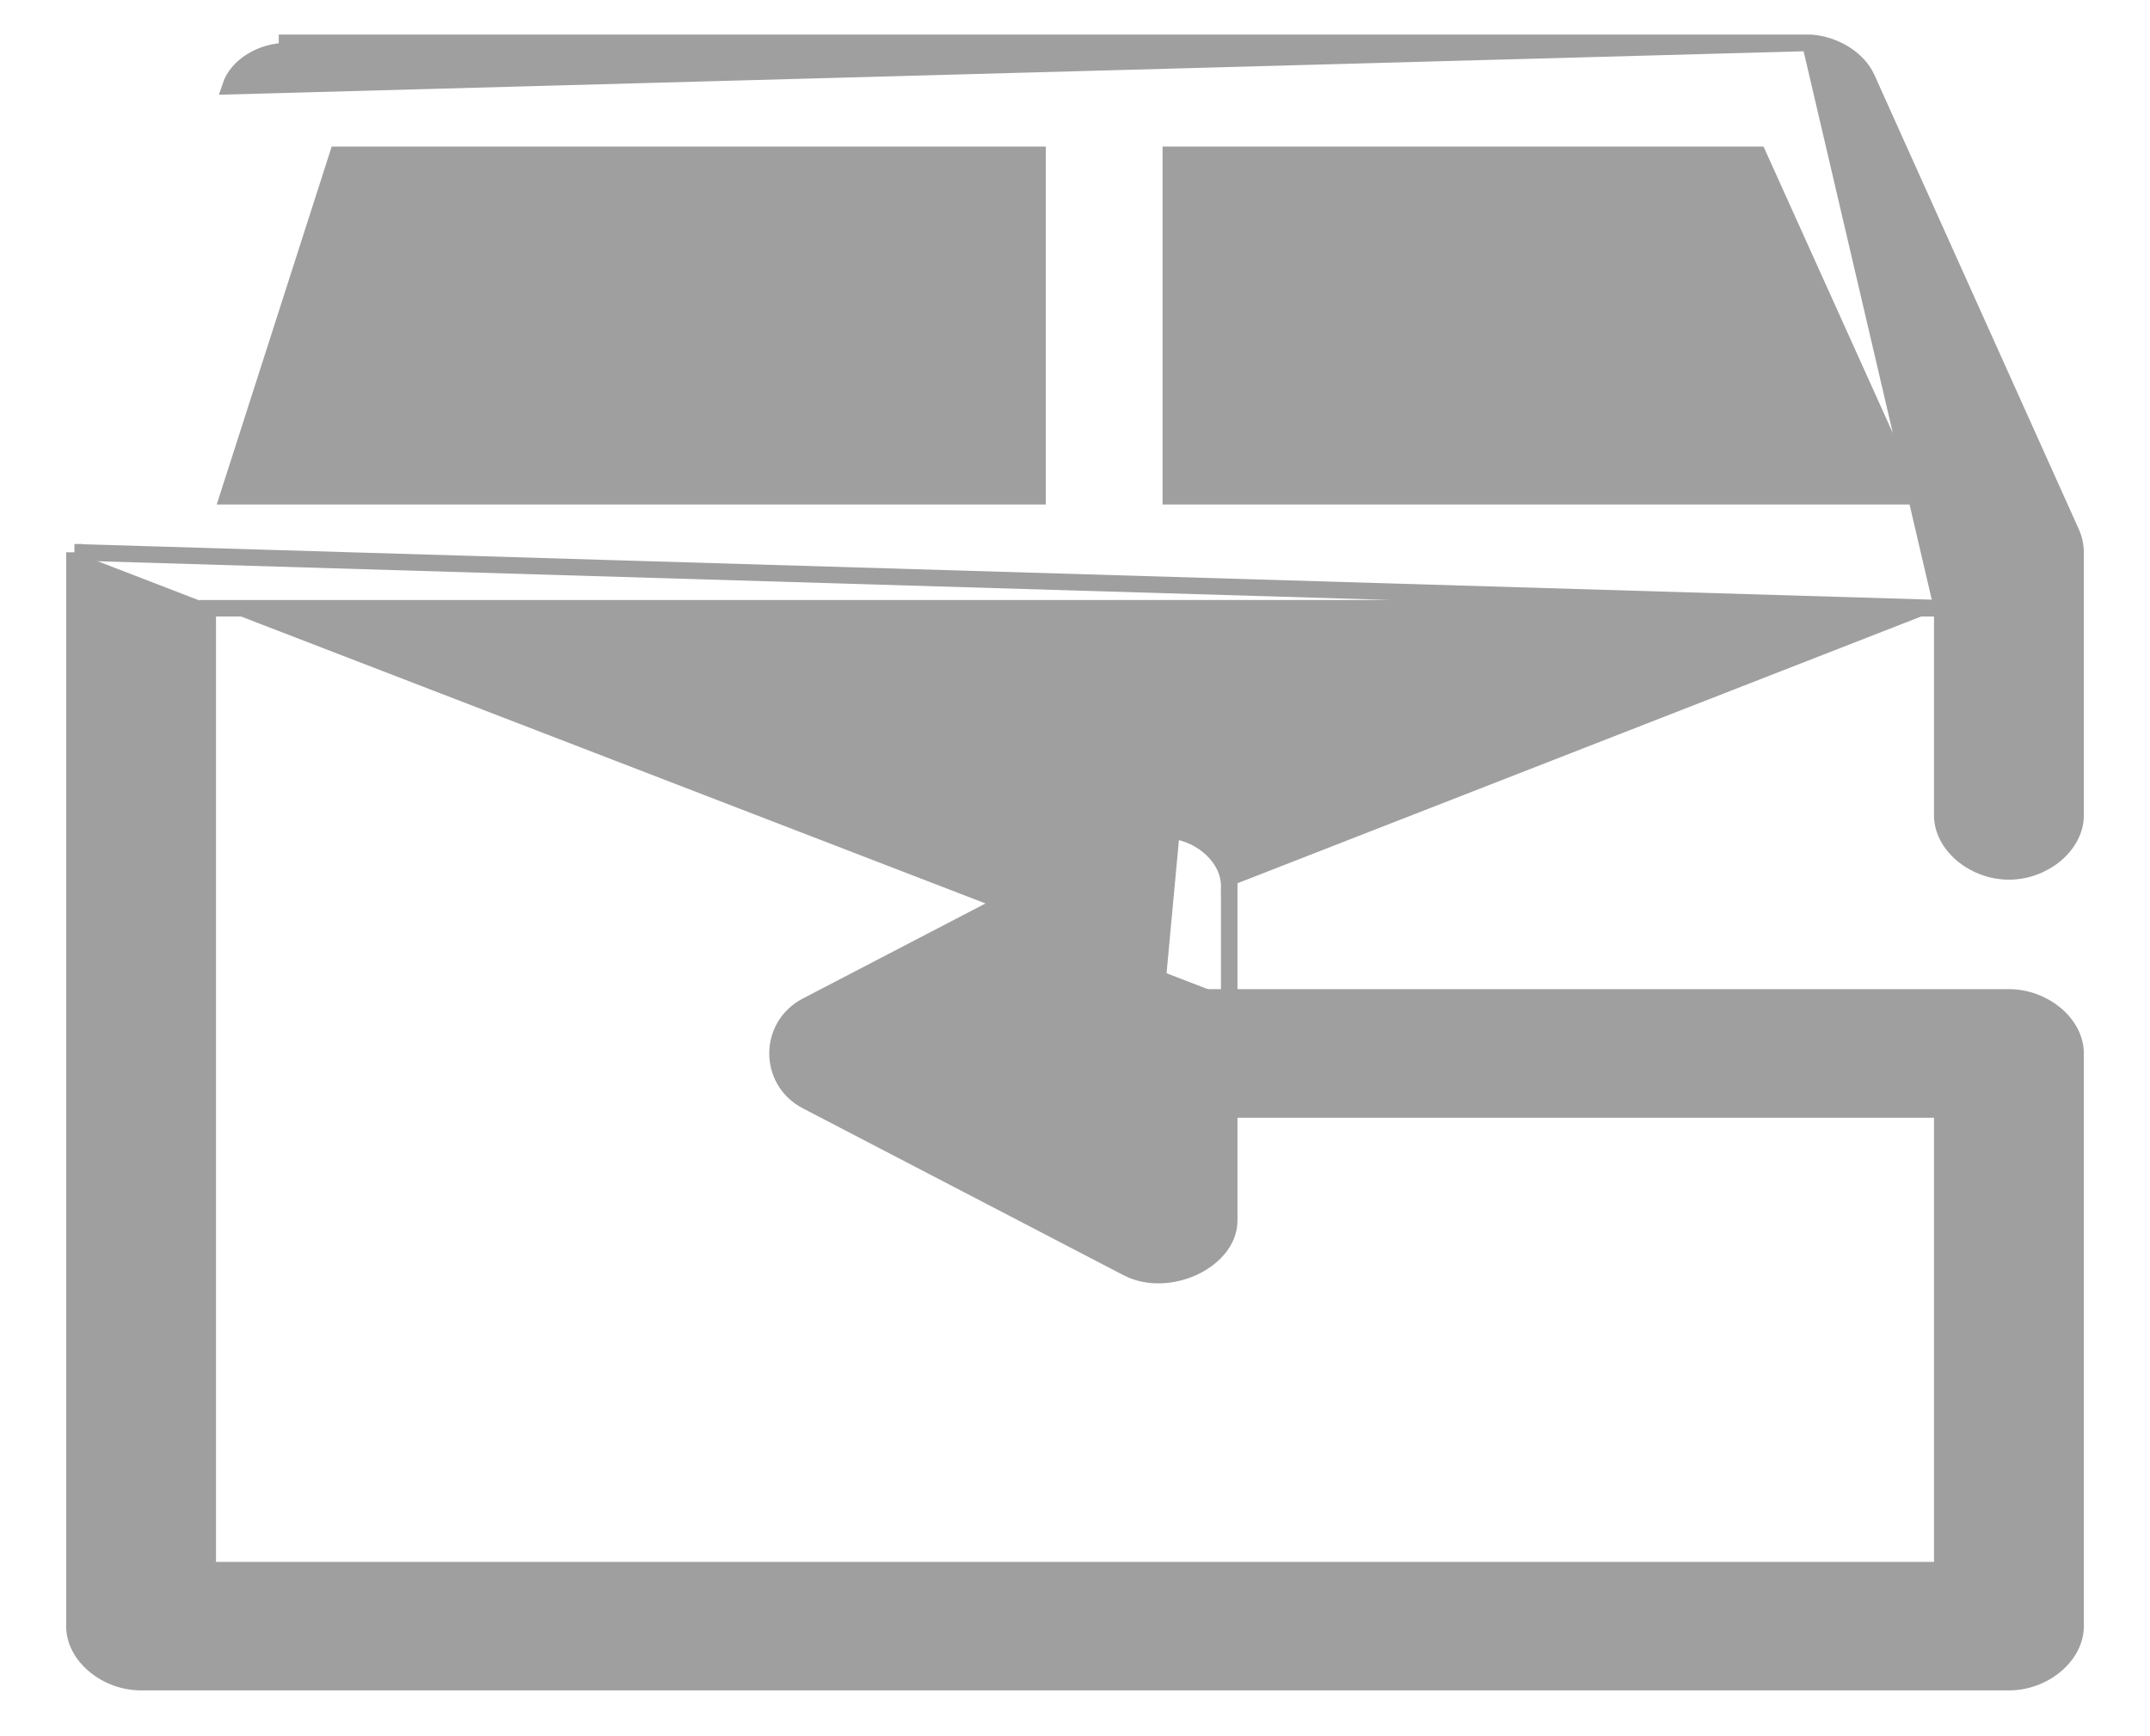 <svg width="26" height="21" viewBox="0 0 26 21" fill="none" xmlns="http://www.w3.org/2000/svg">
<path d="M21.89 0.518V0.518H21.854H21.818H21.782H21.746H21.71H21.674H21.638H21.602H21.566H21.53H21.494H21.458H21.422H21.387H21.351H21.315H21.279H21.243H21.207H21.171H21.135H21.099H21.063H21.027H20.991H20.955H20.919H20.883H20.847H20.811H20.775H20.739H20.703H20.668H20.632H20.596H20.56H20.524H20.488H20.452H20.416H20.38H20.344H20.308H20.272H20.236H20.2H20.164H20.128H20.092H20.056H20.02H19.985H19.948H19.913H19.877H19.841H19.805H19.769H19.733H19.697H19.661H19.625H19.589H19.553H19.517H19.481H19.445H19.409H19.373H19.337H19.301H19.265H19.229H19.193H19.157H19.122H19.086H19.05H19.014H18.978H18.942H18.906H18.87H18.834H18.798H18.762H18.726H18.69H18.654H18.618H18.582H18.546H18.51H18.474H18.438H18.402H18.366H18.33H18.294H18.258H18.223H18.186H18.151H18.115H18.079H18.043H18.007H17.971H17.935H17.899H17.863H17.827H17.791H17.755H17.719H17.683H17.647H17.611H17.575H17.539H17.503H17.467H17.431H17.395H17.359H17.323H17.287H17.251H17.215H17.179H17.143H17.107H17.072H17.035H17H16.963H16.928H16.892H16.856H16.82H16.784H16.748H16.712H16.676H16.64H16.604H16.568H16.532H16.496H16.46H16.424H16.388H16.352H16.316H16.28H16.244H16.208H16.172H16.136H16.1H16.064H16.028H15.992H15.956H15.92H15.884H15.848H15.812H15.776H15.74H15.704H15.668H15.633H15.597H15.56H15.524H15.489H15.453H15.417H15.381H15.345H15.309H15.273H15.237H15.201H15.165H15.129H15.093H15.057H15.021H14.985H14.949H14.913H14.877H14.841H14.805H14.769H14.733H14.697H14.661H14.625H14.589H14.553H14.517H14.481H14.445H14.409H14.373H14.337H14.301H14.265H14.229H14.193H14.157H14.121H14.085H14.049H14.013H13.977H13.941H13.905H13.869H13.833H13.797H13.761H13.725H13.69H13.653H13.617H13.582H13.546H13.509H13.474H13.438H13.402H13.366H13.33H13.294H13.258H13.222H13.186H13.15H13.114H13.078H13.042H13.006H12.97H12.934H12.898H12.862H12.826H12.79H12.754H12.718H12.682H12.646H12.61H12.574H12.538H12.502H12.466H12.43H12.394H12.358H12.322H12.286H12.25H12.214H12.178H12.142H12.106H12.07H12.034H11.998H11.962H11.926H11.89H11.854H11.818H11.782H11.746H11.71H11.674H11.638H11.602H11.566H11.53H11.494H11.458H11.422H11.386H11.35H11.314H11.278H11.242H11.206H11.17H11.134H11.098H11.062H11.027H10.991H10.954H10.918H10.883H10.847H10.811H10.775H10.739H10.703H10.667H10.631H10.595H10.559H10.523H10.487H10.451H10.415H10.379H10.343H10.307H10.271H10.235H10.199H10.163H10.127H10.091H10.055H10.019H9.983H9.947H9.911H9.875H9.839H9.803H9.767H9.731H9.695H9.659H9.623H9.587H9.551H9.515H9.479H9.443H9.407H9.371H9.335H9.299H9.263H9.227H9.191H9.155H9.119H9.083H9.047H9.011H8.975H8.939H8.903H8.867H8.831H8.795H8.759H8.723H8.687H8.651H8.615H8.579H8.543H8.507H8.471H8.435H8.399H8.363H8.327H8.292H8.256H8.22H8.184H8.148H8.112H8.076H8.04H8.004H7.968H7.932H7.896H7.86H7.824H7.788H7.752H7.716H7.68H7.644H7.608H7.572H7.536H7.5H7.464H7.428H7.392H7.356H7.32H7.284H7.248H7.212H7.176H7.14H7.104H7.068H7.032H6.996H6.96H6.924H6.888H6.852H6.816H6.78H6.744H6.708H6.672H6.636H6.6H6.564H6.528H6.492H6.456H6.42H6.384H6.348H6.312H6.276H6.241H6.205H6.169H6.133H6.097H6.061H6.025H5.989H5.953H5.917H5.881H5.845H5.809H5.773H5.737H5.701H5.665H5.629H5.593H5.557H5.521H5.485H5.449H5.413H5.377H5.341H5.305H5.269H5.233H5.197H5.161H5.125H5.089H5.053H5.017H4.981H4.945H4.909H4.873H4.837H4.801H4.765H4.73H4.694H4.658H4.622H4.586H4.55H4.514H4.478H4.442H4.406H4.37H4.334H4.298H4.262H4.226H4.19H4.154H4.118H4.082H4.046H4.01H3.974H3.938H3.902H3.866H3.83H3.794H3.758H3.722H3.686H3.65H3.614H3.578H3.543H3.507H3.471H3.471V0.618C3.163 0.617 2.868 0.799 2.787 1.042L21.89 0.518ZM21.89 0.518L21.897 0.518C22.187 0.54 22.464 0.705 22.576 0.946L22.576 0.946L22.576 0.947L25.047 6.44C25.047 6.44 25.047 6.44 25.047 6.44C25.081 6.516 25.099 6.597 25.1 6.679V6.68V9.854C25.103 10.045 24.999 10.217 24.853 10.339C24.705 10.461 24.505 10.54 24.294 10.54C24.083 10.54 23.883 10.461 23.735 10.339C23.589 10.217 23.485 10.045 23.488 9.854V7.357M21.89 0.518L23.488 7.357M23.488 7.357H2.512V18.992H23.488V13.419H14.865L14.865 14.762L14.865 14.762C14.864 15.023 14.658 15.226 14.424 15.332C14.187 15.439 13.884 15.464 13.638 15.338L13.638 15.338L9.755 13.317C9.285 13.072 9.285 12.411 9.755 12.166L13.636 10.146C13.637 10.146 13.637 10.145 13.637 10.145C13.794 10.061 13.985 10.025 14.168 10.044L14.17 10.044C14.359 10.066 14.532 10.151 14.657 10.271C14.782 10.389 14.867 10.549 14.865 10.722M23.488 7.357L0.9 6.68M14.865 10.722V10.721H14.765L14.865 10.722C14.865 10.722 14.865 10.722 14.865 10.722ZM14.865 10.722V12.064M14.865 12.064H24.294C24.503 12.064 24.702 12.142 24.849 12.262C24.995 12.382 25.1 12.552 25.1 12.741V19.669C25.1 19.858 24.995 20.029 24.849 20.148C24.702 20.269 24.503 20.346 24.294 20.346H1.706C1.497 20.346 1.298 20.269 1.151 20.148C1.004 20.029 0.9 19.858 0.9 19.669V6.68M14.865 12.064V12.164L14.765 12.064H14.865ZM0.9 6.68V6.68H1L0.9 6.68ZM13.684 10.234C13.822 10.159 13.994 10.127 14.158 10.143L13.684 15.249L9.801 13.229C9.403 13.021 9.403 12.462 9.801 12.254L13.684 10.234ZM23.125 6.002L21.262 1.873H14.159V6.002H23.125ZM12.547 1.873H4.084L2.758 6.002H12.547V1.873ZM13.253 13.55V11.932L11.705 12.741L13.253 13.55Z" fill="#9F9F9F" stroke="#9F9F9F" stroke-width="0.2"/>
</svg>
